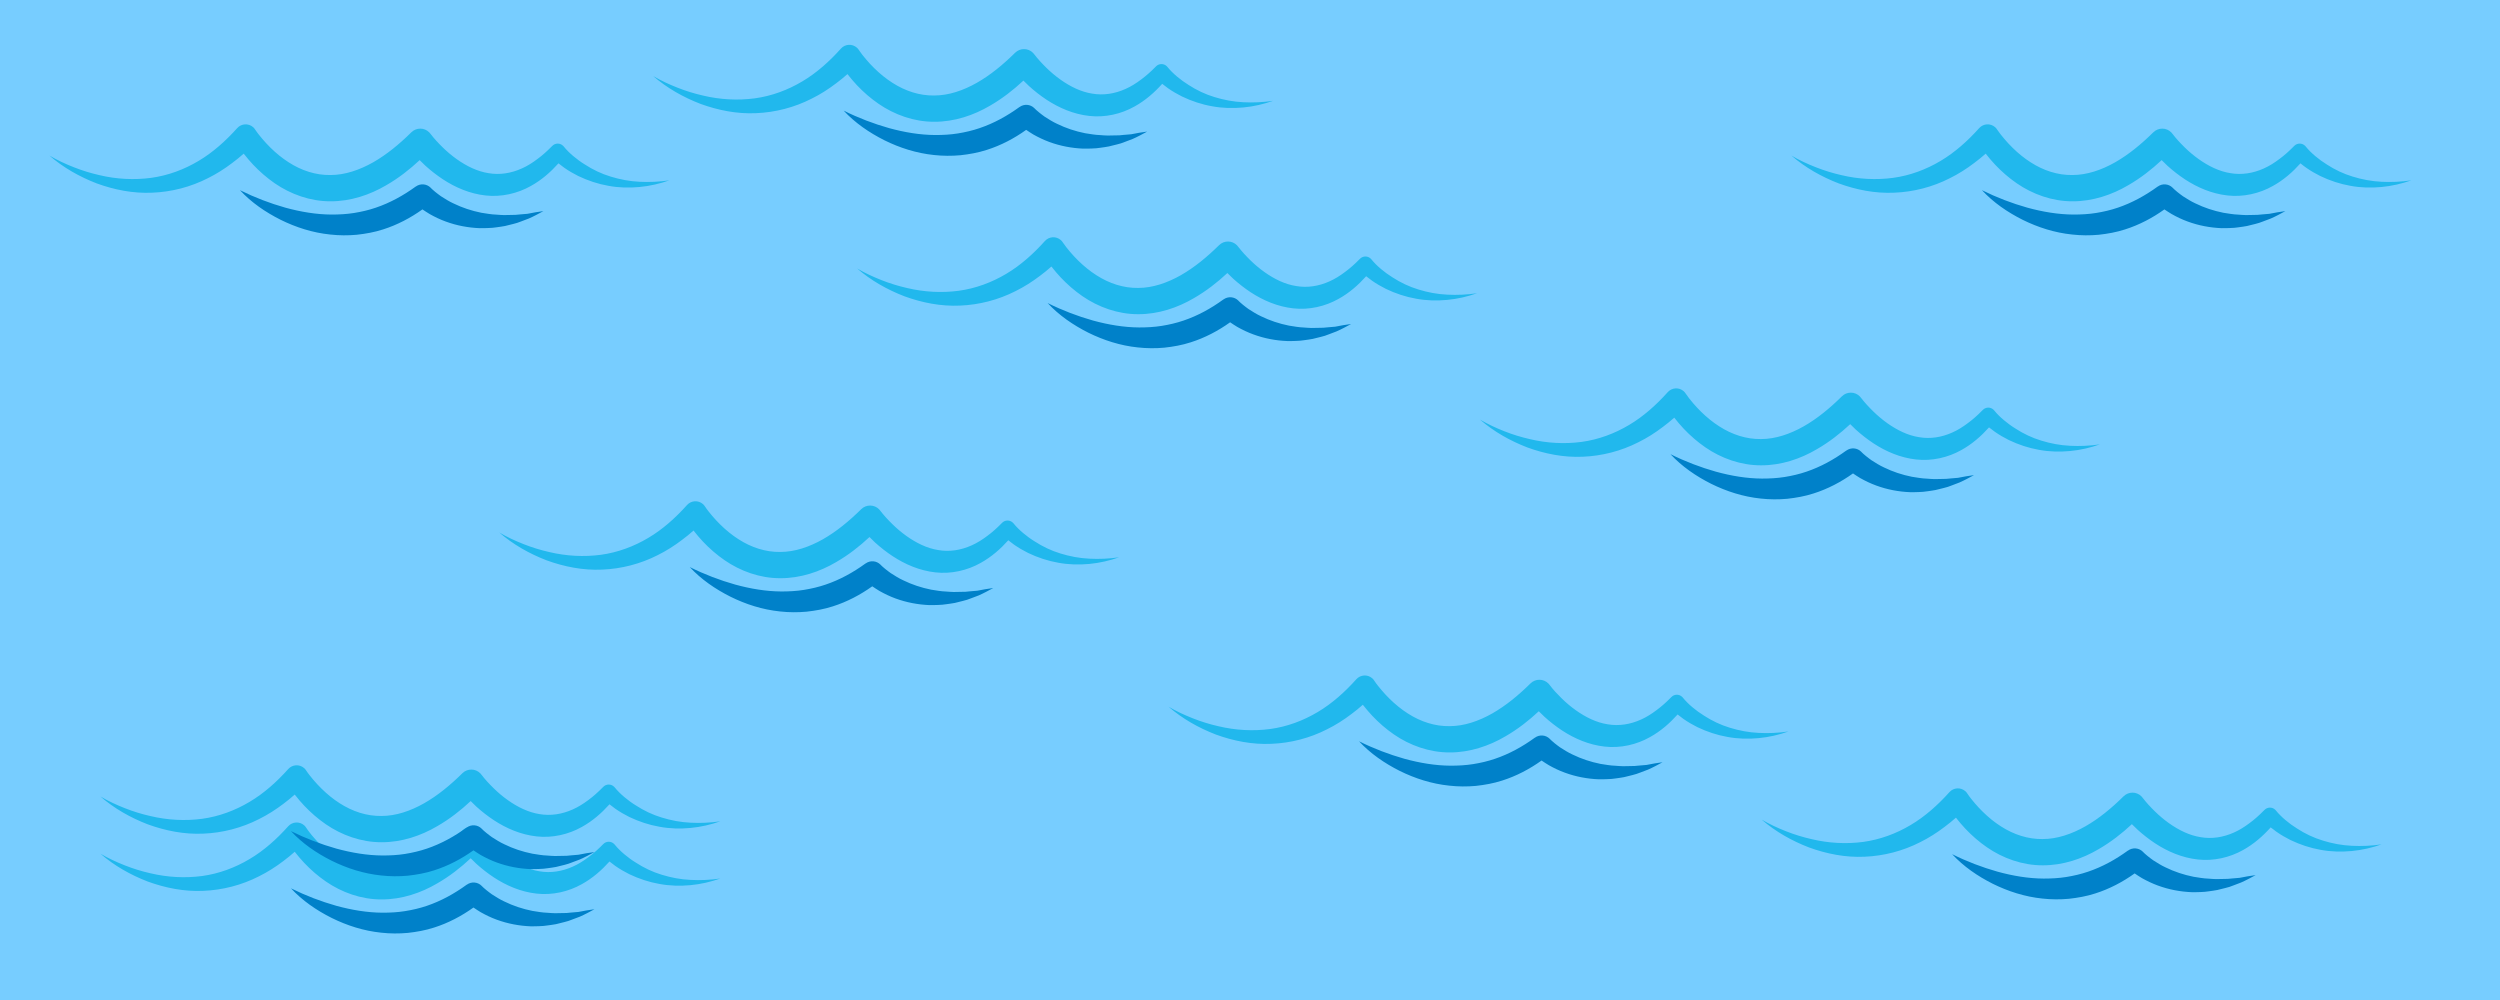 <svg xmlns="http://www.w3.org/2000/svg" xmlns:xlink="http://www.w3.org/1999/xlink" width="600" zoomAndPan="magnify" viewBox="0 0 450 180" height="240" preserveAspectRatio="xMidYMid meet" version="1.0"><defs><clipPath id="ac1a29d267"><path d="M 8.816 22.156 L 120.566 22.156 L 120.566 37 L 8.816 37 Z M 8.816 22.156 " clip-rule="nonzero"/></clipPath><clipPath id="b146644863"><path d="M 43 33 L 98 33 L 98 42.406 L 43 42.406 Z M 43 33 " clip-rule="nonzero"/></clipPath><clipPath id="e89c0b22f2"><path d="M 117.488 8 L 229.238 8 L 229.238 22 L 117.488 22 Z M 117.488 8 " clip-rule="nonzero"/></clipPath><clipPath id="9ab2ccb82b"><path d="M 151 18 L 207 18 L 207 28.09 L 151 28.09 Z M 151 18 " clip-rule="nonzero"/></clipPath><clipPath id="1181ac2c3d"><path d="M 18 148 L 129.75 148 L 129.75 162 L 18 162 Z M 18 148 " clip-rule="nonzero"/></clipPath><clipPath id="f686b4a887"><path d="M 52 158 L 107 158 L 107 168.07 L 52 168.07 Z M 52 158 " clip-rule="nonzero"/></clipPath><clipPath id="12723e5c9c"><path d="M 18 137.523 L 129.75 137.523 L 129.75 152 L 18 152 Z M 18 137.523 " clip-rule="nonzero"/></clipPath><clipPath id="c7a43a273b"><path d="M 52 148 L 107 148 L 107 157.773 L 52 157.773 Z M 52 148 " clip-rule="nonzero"/></clipPath><clipPath id="76867c3d73"><path d="M 154.203 42.477 L 265.953 42.477 L 265.953 57 L 154.203 57 Z M 154.203 42.477 " clip-rule="nonzero"/></clipPath><clipPath id="79d62d2db6"><path d="M 188 53 L 244 53 L 244 62.727 L 188 62.727 Z M 188 53 " clip-rule="nonzero"/></clipPath><clipPath id="b719bbc80e"><path d="M 266.316 69.68 L 378 69.68 L 378 84 L 266.316 84 Z M 266.316 69.68 " clip-rule="nonzero"/></clipPath><clipPath id="0626bec8b0"><path d="M 300 80 L 356 80 L 356 89.93 L 300 89.93 Z M 300 80 " clip-rule="nonzero"/></clipPath><clipPath id="a2d5960881"><path d="M 317.016 141.68 L 428.766 141.68 L 428.766 156 L 317.016 156 Z M 317.016 141.68 " clip-rule="nonzero"/></clipPath><clipPath id="6b591971e2"><path d="M 351 152 L 407 152 L 407 161.93 L 351 161.93 Z M 351 152 " clip-rule="nonzero"/></clipPath><clipPath id="d3502d20a0"><path d="M 210.258 121.359 L 322 121.359 L 322 136 L 210.258 136 Z M 210.258 121.359 " clip-rule="nonzero"/></clipPath><clipPath id="0ae35b8efe"><path d="M 244 132 L 300 132 L 300 141.609 L 244 141.609 Z M 244 132 " clip-rule="nonzero"/></clipPath><clipPath id="1828885812"><path d="M 89.785 90 L 201.535 90 L 201.535 105 L 89.785 105 Z M 89.785 90 " clip-rule="nonzero"/></clipPath><clipPath id="2b6890913f"><path d="M 124 101 L 179 101 L 179 110.25 L 124 110.25 Z M 124 101 " clip-rule="nonzero"/></clipPath><clipPath id="a1e6af870e"><path d="M 322.375 22.156 L 434.125 22.156 L 434.125 37 L 322.375 37 Z M 322.375 22.156 " clip-rule="nonzero"/></clipPath><clipPath id="dfe6e8eba9"><path d="M 356 33 L 412 33 L 412 42.406 L 356 42.406 Z M 356 33 " clip-rule="nonzero"/></clipPath></defs><rect x="-45" width="540" fill="#ffffff" y="-18" height="216" fill-opacity="1"/><rect x="-45" width="540" fill="#77cdff" y="-18" height="216" fill-opacity="1"/><g clip-path="url(#ac1a29d267)"><path fill="#21b8ed" d="M 120.48 32.461 C 118.77 33.07 116.965 33.484 115.117 33.66 C 113.273 33.836 111.371 33.797 109.512 33.445 C 107.652 33.121 105.82 32.516 104.082 31.68 C 103.219 31.25 102.383 30.766 101.59 30.211 C 101.227 29.957 100.875 29.688 100.523 29.402 C 99.121 30.965 97.492 32.41 95.539 33.484 C 93.152 34.832 90.227 35.508 87.398 35.184 C 84.57 34.875 81.953 33.742 79.719 32.273 C 78.598 31.531 77.547 30.711 76.562 29.82 C 76.215 29.5 75.875 29.16 75.539 28.824 C 73.734 30.508 71.754 32.059 69.527 33.34 C 66.605 35.062 63.129 36.25 59.488 36.234 C 55.852 36.25 52.293 34.953 49.449 32.988 C 48.023 32.004 46.727 30.871 45.555 29.633 C 44.977 29.012 44.422 28.367 43.91 27.707 C 43.898 27.691 43.883 27.664 43.871 27.652 C 43.223 28.23 42.535 28.785 41.836 29.309 C 40.461 30.359 38.98 31.305 37.43 32.07 C 34.316 33.66 30.867 34.551 27.418 34.684 C 23.965 34.848 20.559 34.16 17.418 33.016 C 14.305 31.816 11.379 30.16 8.902 28.004 C 10.316 28.84 11.785 29.512 13.293 30.105 C 14.789 30.695 16.324 31.168 17.875 31.52 C 20.977 32.262 24.141 32.422 27.188 32.016 C 30.234 31.602 33.129 30.523 35.73 28.973 C 38.344 27.422 40.648 25.348 42.699 23.059 C 43.453 22.223 44.734 22.156 45.57 22.895 C 45.691 23.004 45.812 23.141 45.891 23.273 L 45.988 23.41 C 46.121 23.625 46.363 23.945 46.566 24.203 C 46.781 24.484 46.996 24.754 47.238 25.023 C 47.699 25.562 48.184 26.09 48.695 26.59 C 49.707 27.586 50.797 28.473 51.957 29.215 C 54.273 30.711 56.863 31.547 59.477 31.504 C 62.09 31.504 64.719 30.602 67.172 29.215 C 69.625 27.812 71.887 25.941 74.004 23.852 L 74.043 23.812 C 74.945 22.922 76.402 22.938 77.277 23.84 C 77.359 23.922 77.441 24.016 77.492 24.094 C 77.602 24.242 77.789 24.484 77.965 24.688 C 78.141 24.891 78.316 25.105 78.504 25.309 C 78.883 25.711 79.258 26.117 79.664 26.508 C 80.457 27.289 81.309 28.004 82.195 28.637 C 83.977 29.902 85.918 30.859 87.926 31.168 C 89.934 31.52 91.992 31.195 93.934 30.32 C 94.906 29.891 95.848 29.297 96.738 28.621 C 97.641 27.961 98.488 27.195 99.297 26.371 L 99.406 26.266 C 99.945 25.711 100.82 25.711 101.359 26.25 C 101.398 26.293 101.453 26.344 101.496 26.398 C 101.684 26.641 101.992 26.98 102.277 27.262 C 102.574 27.559 102.883 27.84 103.207 28.109 C 103.852 28.648 104.539 29.16 105.27 29.605 C 106.695 30.535 108.273 31.289 109.93 31.789 C 111.586 32.301 113.34 32.637 115.117 32.719 C 116.871 32.812 118.676 32.73 120.48 32.461 Z M 120.48 32.461 " fill-opacity="1" fill-rule="nonzero"/></g><g clip-path="url(#b146644863)"><path fill="#0081c9" d="M 97.816 38 C 96.965 38.457 96.09 38.941 95.188 39.332 L 93.801 39.859 L 93.098 40.113 C 92.855 40.195 92.613 40.25 92.371 40.316 L 90.902 40.68 C 90.402 40.789 89.906 40.828 89.406 40.91 L 88.652 41.004 C 88.395 41.031 88.141 41.031 87.883 41.043 C 87.371 41.059 86.859 41.086 86.332 41.07 C 84.273 40.992 82.195 40.602 80.215 39.871 C 79.219 39.508 78.262 39.051 77.332 38.523 C 76.902 38.254 76.457 37.984 76.039 37.691 C 73.895 39.227 71.496 40.492 68.938 41.301 C 67.398 41.801 65.809 42.082 64.219 42.258 C 62.617 42.406 61.012 42.391 59.438 42.215 C 56.281 41.895 53.262 40.922 50.516 39.562 C 47.777 38.188 45.23 36.438 43.184 34.227 C 45.867 35.562 48.602 36.598 51.363 37.379 C 54.125 38.133 56.914 38.605 59.664 38.621 C 61.039 38.621 62.402 38.551 63.734 38.336 C 65.07 38.121 66.391 37.812 67.656 37.379 C 70.203 36.516 72.602 35.195 74.824 33.582 L 74.84 33.582 C 75.676 32.973 76.805 33.082 77.508 33.781 L 77.668 33.945 C 77.734 34.012 77.805 34.078 77.883 34.145 C 78.031 34.281 78.18 34.414 78.355 34.551 C 78.664 34.82 79.031 35.062 79.367 35.32 C 80.082 35.777 80.82 36.25 81.617 36.613 C 83.18 37.379 84.879 37.945 86.645 38.297 C 87.531 38.43 88.422 38.605 89.34 38.633 C 89.797 38.66 90.254 38.715 90.715 38.715 L 92.113 38.688 C 92.344 38.688 92.586 38.688 92.816 38.672 L 93.516 38.605 L 94.945 38.484 C 95.887 38.297 96.832 38.121 97.816 38 Z M 97.816 38 " fill-opacity="1" fill-rule="nonzero"/></g><g clip-path="url(#e89c0b22f2)"><path fill="#21b8ed" d="M 229.156 18.148 C 227.445 18.754 225.637 19.172 223.793 19.344 C 221.945 19.52 220.047 19.48 218.188 19.129 C 216.328 18.809 214.492 18.199 212.754 17.363 C 211.895 16.934 211.059 16.449 210.262 15.898 C 209.898 15.641 209.547 15.371 209.199 15.09 C 207.797 16.652 206.164 18.094 204.211 19.172 C 201.828 20.52 198.902 21.191 196.07 20.867 C 193.242 20.559 190.629 19.426 188.391 17.957 C 187.273 17.219 186.223 16.395 185.238 15.504 C 184.887 15.184 184.551 14.844 184.215 14.508 C 182.406 16.191 180.426 17.742 178.203 19.023 C 175.277 20.746 171.801 21.934 168.164 21.918 C 164.523 21.934 160.969 20.641 158.125 18.672 C 156.695 17.688 155.402 16.559 154.23 15.316 C 153.648 14.699 153.098 14.051 152.586 13.391 C 152.57 13.379 152.559 13.352 152.543 13.336 C 151.898 13.914 151.211 14.469 150.508 14.992 C 149.137 16.043 147.652 16.988 146.102 17.754 C 142.988 19.344 139.539 20.234 136.09 20.371 C 132.641 20.531 129.23 19.844 126.09 18.699 C 122.977 17.5 120.055 15.844 117.574 13.688 C 118.988 14.523 120.457 15.195 121.969 15.789 C 123.465 16.383 125 16.852 126.551 17.203 C 129.648 17.945 132.816 18.105 135.859 17.703 C 138.906 17.285 141.805 16.207 144.406 14.656 C 147.02 13.109 149.324 11.031 151.371 8.742 C 152.125 7.906 153.406 7.84 154.242 8.582 C 154.363 8.688 154.484 8.824 154.566 8.957 L 154.66 9.094 C 154.797 9.309 155.039 9.633 155.238 9.887 C 155.457 10.172 155.672 10.441 155.914 10.711 C 156.371 11.25 156.855 11.773 157.367 12.273 C 158.379 13.27 159.473 14.16 160.629 14.898 C 162.949 16.395 165.535 17.23 168.148 17.191 C 170.766 17.191 173.391 16.289 175.844 14.898 C 178.297 13.5 180.562 11.625 182.676 9.539 L 182.719 9.496 C 183.621 8.609 185.074 8.621 185.953 9.523 C 186.031 9.605 186.113 9.699 186.168 9.781 C 186.273 9.93 186.465 10.172 186.641 10.371 C 186.812 10.574 186.988 10.789 187.18 10.992 C 187.555 11.398 187.934 11.801 188.336 12.191 C 189.133 12.973 189.98 13.688 190.871 14.32 C 192.648 15.586 194.59 16.543 196.598 16.852 C 198.605 17.203 200.668 16.879 202.609 16.004 C 203.578 15.574 204.523 14.98 205.41 14.309 C 206.312 13.648 207.164 12.879 207.973 12.059 L 208.078 11.949 C 208.617 11.398 209.496 11.398 210.035 11.934 C 210.074 11.977 210.129 12.031 210.168 12.082 C 210.355 12.324 210.668 12.664 210.949 12.945 C 211.246 13.242 211.555 13.523 211.879 13.793 C 212.527 14.332 213.215 14.844 213.941 15.289 C 215.371 16.219 216.945 16.973 218.605 17.473 C 220.262 17.984 222.012 18.32 223.793 18.402 C 225.543 18.496 227.352 18.414 229.156 18.148 Z M 229.156 18.148 " fill-opacity="1" fill-rule="nonzero"/></g><g clip-path="url(#9ab2ccb82b)"><path fill="#0081c9" d="M 206.488 23.684 C 205.641 24.141 204.766 24.629 203.859 25.02 L 202.473 25.543 L 201.773 25.801 C 201.531 25.879 201.289 25.934 201.043 26 L 199.574 26.363 C 199.078 26.473 198.578 26.512 198.078 26.594 L 197.324 26.688 C 197.07 26.715 196.812 26.715 196.559 26.73 C 196.047 26.742 195.531 26.77 195.008 26.754 C 192.945 26.676 190.871 26.285 188.891 25.559 C 187.891 25.191 186.934 24.734 186.004 24.211 C 185.574 23.941 185.129 23.672 184.711 23.375 C 182.57 24.91 180.172 26.176 177.609 26.984 C 176.074 27.484 174.484 27.766 172.895 27.941 C 171.289 28.09 169.688 28.074 168.109 27.902 C 164.957 27.578 161.938 26.609 159.188 25.246 C 156.453 23.871 153.906 22.121 151.855 19.91 C 154.539 21.246 157.273 22.281 160.039 23.062 C 162.801 23.82 165.59 24.289 168.34 24.305 C 169.715 24.305 171.074 24.238 172.406 24.02 C 173.742 23.805 175.062 23.496 176.328 23.062 C 178.875 22.203 181.277 20.883 183.5 19.266 L 183.512 19.266 C 184.348 18.66 185.48 18.766 186.18 19.469 L 186.344 19.629 C 186.41 19.695 186.477 19.762 186.559 19.832 C 186.707 19.965 186.855 20.102 187.031 20.234 C 187.34 20.504 187.703 20.746 188.039 21.004 C 188.754 21.461 189.496 21.934 190.289 22.297 C 191.855 23.062 193.551 23.629 195.316 23.98 C 196.207 24.113 197.098 24.289 198.012 24.316 C 198.473 24.344 198.93 24.398 199.387 24.398 L 200.789 24.371 C 201.02 24.371 201.262 24.371 201.488 24.359 L 202.191 24.289 L 203.617 24.168 C 204.562 23.98 205.504 23.805 206.488 23.684 Z M 206.488 23.684 " fill-opacity="1" fill-rule="nonzero"/></g><g clip-path="url(#1181ac2c3d)"><path fill="#21b8ed" d="M 129.664 158.129 C 127.953 158.734 126.148 159.152 124.301 159.328 C 122.457 159.5 120.555 159.461 118.695 159.109 C 116.836 158.789 115.004 158.18 113.266 157.348 C 112.402 156.914 111.566 156.43 110.773 155.879 C 110.41 155.621 110.059 155.352 109.707 155.07 C 108.305 156.633 106.676 158.074 104.723 159.152 C 102.336 160.5 99.41 161.172 96.582 160.848 C 93.754 160.539 91.137 159.406 88.902 157.938 C 87.781 157.199 86.73 156.375 85.746 155.488 C 85.398 155.164 85.059 154.828 84.723 154.488 C 82.918 156.176 80.938 157.723 78.715 159.004 C 75.789 160.727 72.312 161.914 68.672 161.898 C 65.035 161.914 61.477 160.621 58.633 158.652 C 57.207 157.668 55.91 156.539 54.738 155.297 C 54.16 154.68 53.605 154.031 53.094 153.371 C 53.082 153.359 53.066 153.332 53.055 153.316 C 52.406 153.898 51.719 154.449 51.02 154.977 C 49.645 156.027 48.164 156.969 46.613 157.738 C 43.5 159.328 40.051 160.215 36.602 160.352 C 33.152 160.512 29.742 159.824 26.602 158.68 C 23.488 157.48 20.562 155.824 18.086 153.668 C 19.5 154.504 20.969 155.176 22.477 155.77 C 23.973 156.363 25.508 156.836 27.059 157.184 C 30.16 157.926 33.324 158.086 36.371 157.684 C 39.418 157.266 42.312 156.188 44.914 154.637 C 47.531 153.09 49.832 151.016 51.883 148.723 C 52.637 147.887 53.918 147.82 54.754 148.562 C 54.875 148.668 54.996 148.805 55.074 148.938 L 55.172 149.074 C 55.305 149.289 55.547 149.613 55.75 149.867 C 55.965 150.152 56.18 150.422 56.422 150.691 C 56.883 151.23 57.367 151.754 57.879 152.254 C 58.891 153.25 59.98 154.141 61.141 154.879 C 63.457 156.375 66.047 157.211 68.66 157.172 C 71.273 157.172 73.902 156.27 76.355 154.879 C 78.809 153.48 81.07 151.605 83.188 149.52 L 83.227 149.477 C 84.129 148.59 85.586 148.602 86.461 149.504 C 86.543 149.586 86.625 149.68 86.676 149.762 C 86.785 149.91 86.973 150.152 87.148 150.355 C 87.324 150.555 87.5 150.77 87.688 150.973 C 88.066 151.379 88.441 151.781 88.848 152.172 C 89.641 152.953 90.492 153.668 91.379 154.301 C 93.16 155.566 95.102 156.523 97.109 156.836 C 99.117 157.184 101.176 156.859 103.117 155.984 C 104.09 155.555 105.031 154.961 105.922 154.289 C 106.824 153.629 107.672 152.859 108.48 152.039 L 108.59 151.93 C 109.129 151.379 110.004 151.379 110.543 151.918 C 110.582 151.957 110.637 152.012 110.68 152.066 C 110.867 152.309 111.176 152.645 111.461 152.926 C 111.758 153.223 112.066 153.508 112.391 153.777 C 113.035 154.316 113.723 154.828 114.453 155.27 C 115.879 156.199 117.457 156.957 119.113 157.453 C 120.773 157.965 122.523 158.305 124.301 158.383 C 126.055 158.477 127.859 158.398 129.664 158.129 Z M 129.664 158.129 " fill-opacity="1" fill-rule="nonzero"/></g><g clip-path="url(#f686b4a887)"><path fill="#0081c9" d="M 107 163.664 C 106.148 164.125 105.273 164.609 104.371 165 L 102.984 165.523 L 102.281 165.781 C 102.039 165.859 101.797 165.914 101.555 165.98 L 100.086 166.348 C 99.586 166.453 99.09 166.496 98.59 166.574 L 97.836 166.668 C 97.578 166.695 97.324 166.695 97.066 166.711 C 96.555 166.723 96.043 166.75 95.516 166.738 C 93.457 166.656 91.379 166.266 89.398 165.539 C 88.402 165.176 87.445 164.715 86.516 164.191 C 86.086 163.922 85.641 163.652 85.223 163.355 C 83.078 164.891 80.68 166.156 78.121 166.965 C 76.582 167.465 74.992 167.746 73.402 167.922 C 71.801 168.07 70.195 168.059 68.621 167.883 C 65.465 167.559 62.449 166.59 59.699 165.227 C 56.961 163.855 54.414 162.102 52.367 159.895 C 55.051 161.227 57.785 162.266 60.547 163.047 C 63.309 163.801 66.098 164.27 68.848 164.285 C 70.223 164.285 71.586 164.219 72.918 164 C 74.254 163.785 75.574 163.477 76.84 163.047 C 79.387 162.184 81.785 160.863 84.008 159.246 L 84.023 159.246 C 84.859 158.641 85.988 158.746 86.691 159.449 L 86.852 159.609 C 86.918 159.676 86.988 159.746 87.066 159.812 C 87.215 159.945 87.363 160.082 87.539 160.215 C 87.852 160.484 88.215 160.727 88.551 160.984 C 89.266 161.441 90.004 161.914 90.801 162.277 C 92.363 163.047 94.062 163.609 95.828 163.961 C 96.719 164.098 97.605 164.27 98.523 164.297 C 98.98 164.324 99.438 164.379 99.898 164.379 L 101.297 164.352 C 101.527 164.352 101.77 164.352 102 164.34 L 102.699 164.27 L 104.129 164.148 C 105.07 163.961 106.016 163.785 107 163.664 Z M 107 163.664 " fill-opacity="1" fill-rule="nonzero"/></g><g clip-path="url(#12723e5c9c)"><path fill="#21b8ed" d="M 129.664 147.832 C 127.953 148.438 126.148 148.855 124.301 149.031 C 122.457 149.207 120.555 149.164 118.695 148.812 C 116.836 148.492 115.004 147.883 113.266 147.051 C 112.402 146.617 111.566 146.133 110.773 145.582 C 110.41 145.324 110.059 145.055 109.707 144.773 C 108.305 146.336 106.676 147.777 104.723 148.855 C 102.336 150.203 99.41 150.875 96.582 150.551 C 93.754 150.242 91.137 149.109 88.902 147.641 C 87.781 146.902 86.73 146.078 85.746 145.191 C 85.398 144.867 85.059 144.531 84.723 144.191 C 82.918 145.879 80.938 147.426 78.715 148.707 C 75.789 150.43 72.312 151.617 68.672 151.602 C 65.035 151.617 61.477 150.324 58.633 148.355 C 57.207 147.371 55.91 146.242 54.738 145 C 54.16 144.383 53.605 143.734 53.094 143.074 C 53.082 143.062 53.066 143.035 53.055 143.02 C 52.406 143.602 51.719 144.152 51.02 144.68 C 49.645 145.73 48.164 146.672 46.613 147.441 C 43.5 149.031 40.051 149.918 36.602 150.055 C 33.152 150.215 29.742 149.527 26.602 148.383 C 23.488 147.184 20.562 145.527 18.086 143.371 C 19.5 144.207 20.969 144.879 22.477 145.473 C 23.973 146.066 25.508 146.539 27.059 146.887 C 30.16 147.629 33.324 147.789 36.371 147.387 C 39.418 146.969 42.312 145.891 44.914 144.34 C 47.531 142.793 49.832 140.719 51.883 138.426 C 52.637 137.59 53.918 137.523 54.754 138.266 C 54.875 138.371 54.996 138.508 55.074 138.641 L 55.172 138.777 C 55.305 138.992 55.547 139.316 55.75 139.57 C 55.965 139.855 56.18 140.125 56.422 140.395 C 56.883 140.934 57.367 141.457 57.879 141.957 C 58.891 142.953 59.98 143.844 61.141 144.582 C 63.457 146.078 66.047 146.914 68.66 146.875 C 71.273 146.875 73.902 145.973 76.355 144.582 C 78.809 143.184 81.07 141.309 83.188 139.223 L 83.227 139.18 C 84.129 138.293 85.586 138.305 86.461 139.207 C 86.543 139.289 86.625 139.383 86.676 139.465 C 86.785 139.613 86.973 139.855 87.148 140.059 C 87.324 140.258 87.5 140.473 87.688 140.676 C 88.066 141.082 88.441 141.484 88.848 141.875 C 89.641 142.656 90.492 143.371 91.379 144.004 C 93.16 145.27 95.102 146.227 97.109 146.539 C 99.117 146.887 101.176 146.562 103.117 145.688 C 104.09 145.258 105.031 144.664 105.922 143.992 C 106.824 143.332 107.672 142.562 108.48 141.742 L 108.59 141.633 C 109.129 141.082 110.004 141.082 110.543 141.621 C 110.582 141.66 110.637 141.715 110.68 141.77 C 110.867 142.012 111.176 142.348 111.461 142.629 C 111.758 142.926 112.066 143.211 112.391 143.48 C 113.035 144.02 113.723 144.531 114.453 144.973 C 115.879 145.902 117.457 146.66 119.113 147.156 C 120.773 147.668 122.523 148.008 124.301 148.086 C 126.055 148.18 127.859 148.102 129.664 147.832 Z M 129.664 147.832 " fill-opacity="1" fill-rule="nonzero"/></g><g clip-path="url(#c7a43a273b)"><path fill="#0081c9" d="M 107 153.367 C 106.148 153.828 105.273 154.312 104.371 154.703 L 102.984 155.227 L 102.281 155.484 C 102.039 155.562 101.797 155.617 101.555 155.688 L 100.086 156.051 C 99.586 156.156 99.09 156.199 98.59 156.277 L 97.836 156.371 C 97.578 156.398 97.324 156.398 97.066 156.414 C 96.555 156.426 96.043 156.453 95.516 156.441 C 93.457 156.359 91.379 155.969 89.398 155.242 C 88.402 154.879 87.445 154.418 86.516 153.895 C 86.086 153.625 85.641 153.355 85.223 153.059 C 83.078 154.594 80.68 155.859 78.121 156.668 C 76.582 157.168 74.992 157.449 73.402 157.625 C 71.801 157.773 70.195 157.762 68.621 157.586 C 65.465 157.262 62.449 156.293 59.699 154.93 C 56.961 153.559 54.414 151.805 52.367 149.598 C 55.051 150.93 57.785 151.969 60.547 152.75 C 63.309 153.504 66.098 153.973 68.848 153.988 C 70.223 153.988 71.586 153.922 72.918 153.707 C 74.254 153.488 75.574 153.18 76.84 152.75 C 79.387 151.887 81.785 150.566 84.008 148.949 L 84.023 148.949 C 84.859 148.344 85.988 148.449 86.691 149.152 L 86.852 149.312 C 86.918 149.379 86.988 149.449 87.066 149.516 C 87.215 149.648 87.363 149.785 87.539 149.918 C 87.852 150.188 88.215 150.43 88.551 150.688 C 89.266 151.145 90.004 151.617 90.801 151.98 C 92.363 152.75 94.062 153.312 95.828 153.664 C 96.719 153.801 97.605 153.973 98.523 154 C 98.98 154.027 99.438 154.082 99.898 154.082 L 101.297 154.055 C 101.527 154.055 101.77 154.055 102 154.043 L 102.699 153.973 L 104.129 153.852 C 105.07 153.664 106.016 153.488 107 153.367 Z M 107 153.367 " fill-opacity="1" fill-rule="nonzero"/></g><g clip-path="url(#76867c3d73)"><path fill="#21b8ed" d="M 265.867 52.781 C 264.156 53.391 262.352 53.809 260.504 53.98 C 258.656 54.156 256.758 54.117 254.898 53.766 C 253.039 53.441 251.207 52.836 249.469 52 C 248.605 51.57 247.77 51.086 246.973 50.531 C 246.609 50.277 246.262 50.008 245.91 49.723 C 244.508 51.289 242.879 52.73 240.922 53.809 C 238.539 55.152 235.613 55.828 232.785 55.504 C 229.953 55.195 227.34 54.062 225.102 52.594 C 223.984 51.852 222.934 51.031 221.949 50.141 C 221.598 49.82 221.262 49.48 220.926 49.145 C 219.121 50.828 217.137 52.379 214.914 53.66 C 211.992 55.383 208.516 56.57 204.875 56.555 C 201.238 56.57 197.68 55.277 194.836 53.309 C 193.406 52.324 192.113 51.191 190.941 49.953 C 190.363 49.332 189.809 48.688 189.297 48.027 C 189.285 48.012 189.27 47.988 189.258 47.973 C 188.609 48.551 187.922 49.105 187.223 49.629 C 185.848 50.68 184.363 51.625 182.816 52.391 C 179.703 53.98 176.254 54.871 172.801 55.008 C 169.352 55.168 165.941 54.48 162.805 53.336 C 159.691 52.137 156.766 50.48 154.285 48.324 C 155.699 49.16 157.172 49.832 158.68 50.426 C 160.176 51.02 161.711 51.488 163.262 51.84 C 166.359 52.582 169.527 52.742 172.574 52.34 C 175.617 51.922 178.516 50.844 181.117 49.293 C 183.73 47.742 186.035 45.668 188.086 43.379 C 188.84 42.543 190.117 42.477 190.953 43.219 C 191.074 43.324 191.195 43.461 191.277 43.594 L 191.371 43.73 C 191.508 43.945 191.75 44.27 191.953 44.523 C 192.168 44.809 192.383 45.078 192.625 45.348 C 193.082 45.883 193.57 46.41 194.082 46.91 C 195.09 47.906 196.184 48.793 197.344 49.535 C 199.66 51.031 202.246 51.867 204.863 51.828 C 207.477 51.828 210.105 50.922 212.555 49.535 C 215.008 48.133 217.273 46.262 219.391 44.172 L 219.43 44.133 C 220.332 43.242 221.789 43.258 222.664 44.16 C 222.746 44.242 222.824 44.336 222.879 44.418 C 222.988 44.562 223.176 44.809 223.352 45.008 C 223.527 45.211 223.699 45.426 223.891 45.629 C 224.266 46.031 224.645 46.438 225.047 46.828 C 225.844 47.609 226.691 48.324 227.582 48.957 C 229.359 50.223 231.301 51.18 233.309 51.488 C 235.316 51.84 237.379 51.516 239.32 50.641 C 240.289 50.211 241.234 49.617 242.121 48.941 C 243.027 48.281 243.875 47.516 244.684 46.691 L 244.793 46.586 C 245.332 46.031 246.207 46.031 246.746 46.57 C 246.785 46.613 246.84 46.668 246.879 46.719 C 247.07 46.961 247.379 47.301 247.66 47.582 C 247.957 47.879 248.27 48.16 248.59 48.43 C 249.238 48.969 249.926 49.48 250.652 49.926 C 252.082 50.855 253.66 51.609 255.316 52.109 C 256.973 52.621 258.727 52.957 260.504 53.039 C 262.258 53.133 264.062 53.051 265.867 52.781 Z M 265.867 52.781 " fill-opacity="1" fill-rule="nonzero"/></g><g clip-path="url(#79d62d2db6)"><path fill="#0081c9" d="M 243.199 58.32 C 242.352 58.777 241.477 59.262 240.574 59.652 L 239.184 60.18 L 238.484 60.438 C 238.242 60.516 238 60.57 237.758 60.637 L 236.289 61 C 235.789 61.109 235.289 61.148 234.793 61.23 L 234.039 61.324 C 233.781 61.352 233.523 61.352 233.27 61.367 C 232.758 61.379 232.246 61.406 231.719 61.391 C 229.656 61.312 227.582 60.922 225.602 60.191 C 224.605 59.828 223.648 59.371 222.719 58.848 C 222.285 58.578 221.84 58.309 221.422 58.012 C 219.281 59.547 216.883 60.812 214.32 61.621 C 212.785 62.121 211.195 62.402 209.605 62.578 C 208 62.727 206.398 62.711 204.82 62.539 C 201.668 62.215 198.648 61.242 195.898 59.883 C 193.164 58.508 190.617 56.758 188.57 54.547 C 191.25 55.883 193.988 56.918 196.75 57.699 C 199.512 58.453 202.301 58.926 205.051 58.941 C 206.426 58.941 207.785 58.871 209.121 58.656 C 210.453 58.441 211.773 58.133 213.043 57.699 C 215.59 56.84 217.988 55.52 220.211 53.902 L 220.223 53.902 C 221.059 53.293 222.191 53.402 222.895 54.102 L 223.055 54.266 C 223.121 54.332 223.188 54.398 223.27 54.469 C 223.418 54.602 223.566 54.738 223.742 54.871 C 224.051 55.141 224.414 55.383 224.754 55.641 C 225.465 56.098 226.207 56.57 227.004 56.934 C 228.566 57.699 230.266 58.266 232.031 58.617 C 232.918 58.75 233.809 58.926 234.723 58.953 C 235.184 58.98 235.641 59.035 236.098 59.035 L 237.5 59.008 C 237.73 59.008 237.973 59.008 238.203 58.992 L 238.902 58.926 L 240.332 58.805 C 241.273 58.617 242.219 58.441 243.199 58.32 Z M 243.199 58.32 " fill-opacity="1" fill-rule="nonzero"/></g><g clip-path="url(#b719bbc80e)"><path fill="#21b8ed" d="M 377.98 79.984 C 376.27 80.594 374.465 81.012 372.617 81.184 C 370.773 81.359 368.871 81.32 367.012 80.969 C 365.152 80.645 363.32 80.039 361.582 79.203 C 360.719 78.773 359.883 78.289 359.09 77.734 C 358.727 77.48 358.375 77.211 358.023 76.93 C 356.621 78.492 354.992 79.934 353.039 81.012 C 350.652 82.355 347.727 83.031 344.898 82.707 C 342.07 82.398 339.453 81.266 337.219 79.797 C 336.098 79.055 335.047 78.234 334.062 77.344 C 333.715 77.023 333.375 76.684 333.039 76.348 C 331.234 78.031 329.254 79.582 327.027 80.863 C 324.105 82.586 320.629 83.773 316.988 83.758 C 313.352 83.773 309.793 82.48 306.949 80.512 C 305.523 79.527 304.227 78.395 303.055 77.156 C 302.477 76.535 301.922 75.891 301.41 75.23 C 301.398 75.215 301.383 75.191 301.371 75.176 C 300.723 75.754 300.035 76.309 299.336 76.832 C 297.961 77.883 296.48 78.828 294.93 79.594 C 291.816 81.184 288.367 82.074 284.918 82.211 C 281.469 82.371 278.059 81.684 274.918 80.539 C 271.805 79.34 268.879 77.684 266.402 75.527 C 267.816 76.363 269.285 77.035 270.793 77.629 C 272.289 78.223 273.824 78.691 275.375 79.043 C 278.477 79.785 281.641 79.945 284.688 79.543 C 287.734 79.125 290.629 78.047 293.23 76.496 C 295.848 74.945 298.148 72.871 300.199 70.582 C 300.953 69.746 302.234 69.68 303.07 70.422 C 303.191 70.527 303.312 70.664 303.391 70.797 L 303.488 70.934 C 303.621 71.148 303.863 71.473 304.066 71.727 C 304.281 72.012 304.496 72.281 304.738 72.551 C 305.199 73.09 305.684 73.613 306.195 74.113 C 307.207 75.109 308.297 76 309.457 76.738 C 311.773 78.234 314.363 79.07 316.977 79.031 C 319.59 79.031 322.219 78.125 324.672 76.738 C 327.125 75.34 329.387 73.465 331.504 71.375 L 331.543 71.336 C 332.445 70.445 333.902 70.461 334.777 71.363 C 334.859 71.445 334.941 71.539 334.992 71.621 C 335.102 71.766 335.289 72.012 335.465 72.211 C 335.641 72.414 335.816 72.629 336.004 72.832 C 336.383 73.234 336.758 73.641 337.164 74.031 C 337.957 74.812 338.809 75.527 339.695 76.16 C 341.477 77.426 343.418 78.383 345.426 78.691 C 347.434 79.043 349.492 78.719 351.434 77.844 C 352.406 77.414 353.348 76.82 354.238 76.145 C 355.141 75.484 355.988 74.719 356.797 73.895 L 356.906 73.789 C 357.445 73.234 358.32 73.234 358.859 73.773 C 358.898 73.816 358.953 73.871 358.996 73.922 C 359.184 74.164 359.492 74.504 359.777 74.785 C 360.074 75.082 360.383 75.363 360.707 75.633 C 361.352 76.172 362.039 76.684 362.77 77.129 C 364.195 78.059 365.773 78.812 367.43 79.312 C 369.09 79.824 370.84 80.16 372.617 80.242 C 374.371 80.336 376.176 80.254 377.98 79.984 Z M 377.98 79.984 " fill-opacity="1" fill-rule="nonzero"/></g><g clip-path="url(#0626bec8b0)"><path fill="#0081c9" d="M 355.316 85.523 C 354.465 85.98 353.59 86.465 352.688 86.855 L 351.301 87.383 L 350.598 87.641 C 350.355 87.719 350.113 87.773 349.871 87.84 L 348.402 88.203 C 347.902 88.312 347.406 88.352 346.906 88.434 L 346.152 88.527 C 345.895 88.555 345.641 88.555 345.383 88.57 C 344.871 88.582 344.359 88.609 343.832 88.594 C 341.773 88.516 339.695 88.125 337.715 87.395 C 336.719 87.031 335.762 86.574 334.832 86.051 C 334.402 85.781 333.957 85.512 333.539 85.215 C 331.395 86.75 328.996 88.016 326.438 88.824 C 324.898 89.324 323.309 89.605 321.719 89.781 C 320.117 89.93 318.512 89.914 316.938 89.742 C 313.781 89.418 310.766 88.445 308.016 87.086 C 305.277 85.711 302.73 83.961 300.684 81.75 C 303.367 83.086 306.102 84.121 308.863 84.902 C 311.625 85.66 314.414 86.129 317.164 86.145 C 318.539 86.145 319.902 86.074 321.234 85.859 C 322.57 85.645 323.891 85.336 325.156 84.902 C 327.703 84.043 330.102 82.723 332.324 81.105 L 332.34 81.105 C 333.176 80.5 334.305 80.605 335.008 81.305 L 335.168 81.469 C 335.234 81.535 335.305 81.602 335.383 81.672 C 335.531 81.805 335.68 81.941 335.855 82.074 C 336.164 82.344 336.531 82.586 336.867 82.844 C 337.582 83.301 338.32 83.773 339.117 84.137 C 340.68 84.902 342.379 85.469 344.145 85.82 C 345.035 85.953 345.922 86.129 346.84 86.156 C 347.297 86.184 347.754 86.238 348.215 86.238 L 349.613 86.211 C 349.844 86.211 350.086 86.211 350.316 86.195 L 351.016 86.129 L 352.445 86.008 C 353.387 85.82 354.332 85.645 355.316 85.523 Z M 355.316 85.523 " fill-opacity="1" fill-rule="nonzero"/></g><g clip-path="url(#a2d5960881)"><path fill="#21b8ed" d="M 428.68 151.984 C 426.969 152.594 425.164 153.012 423.316 153.184 C 421.473 153.359 419.57 153.32 417.711 152.969 C 415.852 152.645 414.02 152.039 412.281 151.203 C 411.418 150.773 410.582 150.289 409.789 149.734 C 409.426 149.48 409.074 149.211 408.723 148.93 C 407.32 150.492 405.691 151.934 403.738 153.012 C 401.352 154.355 398.426 155.031 395.598 154.707 C 392.766 154.398 390.152 153.266 387.918 151.797 C 386.797 151.055 385.746 150.234 384.762 149.344 C 384.414 149.023 384.074 148.684 383.738 148.348 C 381.934 150.031 379.953 151.582 377.727 152.863 C 374.805 154.586 371.328 155.773 367.688 155.758 C 364.051 155.773 360.492 154.48 357.648 152.512 C 356.219 151.527 354.926 150.395 353.754 149.156 C 353.176 148.535 352.621 147.891 352.109 147.23 C 352.098 147.215 352.082 147.191 352.07 147.176 C 351.422 147.754 350.734 148.309 350.035 148.832 C 348.66 149.883 347.18 150.828 345.629 151.594 C 342.516 153.184 339.066 154.074 335.617 154.211 C 332.164 154.371 328.758 153.684 325.617 152.539 C 322.504 151.34 319.578 149.684 317.098 147.527 C 318.516 148.363 319.984 149.035 321.492 149.629 C 322.988 150.223 324.523 150.691 326.074 151.043 C 329.176 151.785 332.34 151.945 335.387 151.543 C 338.434 151.125 341.328 150.047 343.93 148.496 C 346.543 146.945 348.848 144.871 350.898 142.582 C 351.652 141.746 352.934 141.68 353.77 142.422 C 353.891 142.527 354.012 142.664 354.09 142.797 L 354.188 142.934 C 354.32 143.148 354.562 143.473 354.766 143.727 C 354.98 144.012 355.195 144.281 355.438 144.551 C 355.898 145.09 356.383 145.613 356.895 146.113 C 357.906 147.109 358.996 148 360.156 148.738 C 362.473 150.234 365.062 151.07 367.676 151.031 C 370.289 151.031 372.918 150.125 375.371 148.738 C 377.824 147.34 380.086 145.465 382.203 143.375 L 382.242 143.336 C 383.145 142.445 384.602 142.461 385.477 143.363 C 385.559 143.445 385.637 143.539 385.691 143.621 C 385.801 143.766 385.988 144.012 386.164 144.211 C 386.34 144.414 386.516 144.629 386.703 144.832 C 387.082 145.234 387.457 145.641 387.863 146.031 C 388.656 146.812 389.508 147.527 390.395 148.16 C 392.176 149.426 394.113 150.383 396.121 150.691 C 398.133 151.043 400.191 150.719 402.133 149.844 C 403.105 149.414 404.047 148.82 404.938 148.145 C 405.84 147.484 406.688 146.719 407.496 145.895 L 407.605 145.789 C 408.145 145.234 409.02 145.234 409.559 145.773 C 409.598 145.816 409.652 145.871 409.691 145.922 C 409.883 146.164 410.191 146.504 410.477 146.785 C 410.77 147.082 411.082 147.363 411.406 147.633 C 412.051 148.172 412.738 148.684 413.465 149.129 C 414.895 150.059 416.473 150.812 418.129 151.312 C 419.785 151.824 421.539 152.16 423.316 152.242 C 425.07 152.336 426.875 152.254 428.68 151.984 Z M 428.68 151.984 " fill-opacity="1" fill-rule="nonzero"/></g><g clip-path="url(#6b591971e2)"><path fill="#0081c9" d="M 406.016 157.523 C 405.164 157.98 404.289 158.465 403.387 158.855 L 402 159.383 L 401.297 159.641 C 401.055 159.719 400.812 159.773 400.57 159.84 L 399.102 160.203 C 398.602 160.312 398.105 160.352 397.605 160.434 L 396.852 160.527 C 396.594 160.555 396.34 160.555 396.082 160.57 C 395.57 160.582 395.059 160.609 394.531 160.594 C 392.473 160.516 390.395 160.125 388.414 159.395 C 387.418 159.031 386.461 158.574 385.531 158.051 C 385.098 157.781 384.656 157.512 384.238 157.215 C 382.094 158.75 379.695 160.016 377.137 160.824 C 375.598 161.324 374.008 161.605 372.418 161.781 C 370.816 161.93 369.211 161.914 367.633 161.742 C 364.48 161.418 361.461 160.445 358.715 159.086 C 355.977 157.711 353.43 155.961 351.383 153.75 C 354.062 155.086 356.801 156.121 359.562 156.902 C 362.324 157.66 365.113 158.129 367.863 158.145 C 369.238 158.145 370.598 158.074 371.934 157.859 C 373.27 157.645 374.59 157.336 375.855 156.902 C 378.402 156.043 380.801 154.723 383.023 153.105 L 383.039 153.105 C 383.875 152.5 385.004 152.605 385.707 153.305 L 385.867 153.469 C 385.934 153.535 386.004 153.602 386.082 153.672 C 386.23 153.805 386.379 153.941 386.555 154.074 C 386.863 154.344 387.23 154.586 387.566 154.844 C 388.281 155.301 389.02 155.773 389.816 156.137 C 391.379 156.902 393.078 157.469 394.844 157.82 C 395.73 157.953 396.621 158.129 397.539 158.156 C 397.996 158.184 398.453 158.238 398.914 158.238 L 400.312 158.211 C 400.543 158.211 400.785 158.211 401.016 158.195 L 401.715 158.129 L 403.145 158.008 C 404.086 157.82 405.031 157.645 406.016 157.523 Z M 406.016 157.523 " fill-opacity="1" fill-rule="nonzero"/></g><g clip-path="url(#d3502d20a0)"><path fill="#21b8ed" d="M 321.926 131.664 C 320.215 132.273 318.406 132.688 316.562 132.863 C 314.715 133.039 312.816 133 310.957 132.648 C 309.094 132.324 307.262 131.719 305.523 130.883 C 304.66 130.453 303.828 129.969 303.031 129.414 C 302.668 129.16 302.316 128.891 301.969 128.605 C 300.566 130.168 298.934 131.613 296.98 132.688 C 294.594 134.035 291.672 134.711 288.84 134.387 C 286.012 134.078 283.398 132.945 281.16 131.477 C 280.043 130.734 278.988 129.914 278.008 129.023 C 277.656 128.703 277.32 128.363 276.98 128.027 C 275.176 129.711 273.195 131.262 270.973 132.543 C 268.047 134.266 264.57 135.453 260.934 135.438 C 257.293 135.453 253.734 134.156 250.895 132.191 C 249.465 131.207 248.172 130.074 247 128.836 C 246.418 128.215 245.867 127.57 245.355 126.91 C 245.34 126.895 245.328 126.867 245.312 126.855 C 244.668 127.434 243.98 127.988 243.277 128.512 C 241.902 129.562 240.422 130.508 238.871 131.273 C 235.758 132.863 232.309 133.754 228.859 133.887 C 225.41 134.051 222 133.363 218.859 132.219 C 215.746 131.02 212.824 129.363 210.344 127.207 C 211.758 128.043 213.227 128.715 214.738 129.309 C 216.23 129.902 217.77 130.371 219.32 130.723 C 222.418 131.465 225.586 131.625 228.629 131.223 C 231.676 130.805 234.574 129.727 237.176 128.176 C 239.789 126.625 242.094 124.551 244.141 122.262 C 244.895 121.426 246.176 121.359 247.012 122.098 C 247.133 122.207 247.254 122.344 247.336 122.477 L 247.43 122.613 C 247.562 122.828 247.809 123.152 248.008 123.406 C 248.223 123.688 248.441 123.957 248.684 124.227 C 249.141 124.766 249.625 125.293 250.137 125.793 C 251.148 126.789 252.242 127.676 253.398 128.418 C 255.719 129.914 258.305 130.75 260.918 130.707 C 263.535 130.707 266.16 129.805 268.613 128.418 C 271.066 127.016 273.332 125.145 275.445 123.055 L 275.488 123.016 C 276.391 122.125 277.844 122.141 278.723 123.043 C 278.801 123.125 278.883 123.219 278.938 123.297 C 279.043 123.445 279.234 123.688 279.406 123.891 C 279.582 124.094 279.758 124.309 279.945 124.512 C 280.324 124.914 280.703 125.32 281.105 125.711 C 281.902 126.492 282.75 127.207 283.641 127.84 C 285.418 129.105 287.359 130.062 289.367 130.371 C 291.375 130.723 293.438 130.398 295.379 129.523 C 296.348 129.094 297.289 128.5 298.18 127.824 C 299.082 127.164 299.934 126.398 300.742 125.574 L 300.848 125.469 C 301.387 124.914 302.262 124.914 302.801 125.453 C 302.844 125.496 302.898 125.547 302.938 125.602 C 303.125 125.844 303.438 126.184 303.719 126.465 C 304.016 126.762 304.324 127.043 304.648 127.312 C 305.297 127.852 305.984 128.363 306.711 128.809 C 308.141 129.738 309.715 130.492 311.375 130.992 C 313.031 131.504 314.781 131.84 316.562 131.922 C 318.312 132.016 320.117 131.934 321.926 131.664 Z M 321.926 131.664 " fill-opacity="1" fill-rule="nonzero"/></g><g clip-path="url(#0ae35b8efe)"><path fill="#0081c9" d="M 299.258 137.203 C 298.41 137.66 297.535 138.145 296.629 138.535 L 295.242 139.062 L 294.543 139.316 C 294.301 139.398 294.055 139.453 293.812 139.52 L 292.344 139.883 C 291.848 139.992 291.348 140.031 290.848 140.113 L 290.094 140.207 C 289.84 140.234 289.582 140.234 289.328 140.246 C 288.812 140.262 288.301 140.289 287.777 140.273 C 285.715 140.195 283.641 139.805 281.66 139.074 C 280.66 138.711 279.703 138.254 278.773 137.727 C 278.344 137.457 277.898 137.188 277.48 136.895 C 275.34 138.43 272.941 139.695 270.379 140.504 C 268.844 141.004 267.254 141.285 265.664 141.461 C 264.059 141.609 262.457 141.594 260.879 141.418 C 257.727 141.098 254.707 140.125 251.957 138.766 C 249.223 137.391 246.676 135.641 244.625 133.43 C 247.309 134.766 250.043 135.801 252.805 136.582 C 255.57 137.336 258.359 137.809 261.109 137.824 C 262.48 137.824 263.844 137.754 265.176 137.539 C 266.512 137.324 267.832 137.016 269.098 136.582 C 271.645 135.723 274.043 134.402 276.27 132.785 L 276.281 132.785 C 277.117 132.176 278.25 132.285 278.949 132.984 L 279.113 133.148 C 279.18 133.215 279.246 133.281 279.328 133.348 C 279.477 133.484 279.625 133.617 279.797 133.754 C 280.109 134.023 280.473 134.266 280.809 134.523 C 281.523 134.98 282.266 135.453 283.059 135.816 C 284.625 136.582 286.32 137.148 288.086 137.5 C 288.977 137.633 289.867 137.809 290.781 137.836 C 291.238 137.863 291.699 137.918 292.156 137.918 L 293.559 137.891 C 293.785 137.891 294.031 137.891 294.258 137.875 L 294.961 137.809 L 296.387 137.688 C 297.332 137.5 298.273 137.324 299.258 137.203 Z M 299.258 137.203 " fill-opacity="1" fill-rule="nonzero"/></g><g clip-path="url(#1828885812)"><path fill="#21b8ed" d="M 201.449 100.309 C 199.738 100.914 197.934 101.332 196.086 101.508 C 194.242 101.68 192.34 101.641 190.48 101.289 C 188.621 100.969 186.789 100.359 185.051 99.527 C 184.188 99.094 183.352 98.609 182.559 98.059 C 182.195 97.801 181.844 97.531 181.492 97.25 C 180.09 98.812 178.461 100.254 176.508 101.332 C 174.121 102.68 171.199 103.352 168.367 103.027 C 165.539 102.719 162.922 101.586 160.688 100.117 C 159.566 99.379 158.516 98.555 157.531 97.668 C 157.184 97.344 156.844 97.008 156.508 96.668 C 154.703 98.352 152.723 99.902 150.5 101.184 C 147.574 102.906 144.098 104.094 140.457 104.078 C 136.82 104.094 133.262 102.801 130.418 100.832 C 128.992 99.848 127.695 98.719 126.523 97.477 C 125.945 96.859 125.391 96.211 124.879 95.551 C 124.867 95.539 124.852 95.512 124.84 95.496 C 124.191 96.078 123.504 96.629 122.805 97.152 C 121.43 98.207 119.949 99.148 118.398 99.918 C 115.285 101.508 111.836 102.395 108.387 102.531 C 104.938 102.691 101.527 102.004 98.387 100.859 C 95.273 99.66 92.348 98.004 89.871 95.848 C 91.285 96.684 92.754 97.355 94.262 97.949 C 95.758 98.543 97.293 99.012 98.844 99.363 C 101.945 100.105 105.109 100.266 108.156 99.863 C 111.203 99.445 114.098 98.367 116.699 96.816 C 119.316 95.27 121.617 93.191 123.668 90.902 C 124.422 90.066 125.703 90 126.539 90.742 C 126.66 90.848 126.781 90.984 126.859 91.117 L 126.957 91.254 C 127.09 91.469 127.332 91.793 127.535 92.047 C 127.75 92.332 127.965 92.602 128.207 92.871 C 128.668 93.41 129.152 93.934 129.664 94.434 C 130.676 95.43 131.766 96.32 132.926 97.059 C 135.242 98.555 137.832 99.391 140.445 99.352 C 143.059 99.352 145.688 98.449 148.141 97.059 C 150.594 95.66 152.855 93.785 154.973 91.699 L 155.012 91.656 C 155.914 90.77 157.371 90.781 158.246 91.684 C 158.328 91.766 158.41 91.859 158.461 91.941 C 158.57 92.09 158.758 92.332 158.934 92.531 C 159.109 92.734 159.285 92.949 159.473 93.152 C 159.852 93.559 160.227 93.961 160.633 94.352 C 161.426 95.133 162.277 95.848 163.164 96.48 C 164.945 97.746 166.887 98.703 168.895 99.012 C 170.902 99.363 172.961 99.039 174.902 98.164 C 175.875 97.734 176.816 97.141 177.707 96.469 C 178.609 95.809 179.457 95.039 180.266 94.219 L 180.375 94.109 C 180.914 93.559 181.789 93.559 182.328 94.098 C 182.367 94.137 182.422 94.191 182.465 94.242 C 182.652 94.488 182.961 94.824 183.246 95.105 C 183.543 95.402 183.852 95.688 184.176 95.957 C 184.82 96.492 185.508 97.008 186.238 97.449 C 187.664 98.379 189.242 99.133 190.898 99.633 C 192.559 100.145 194.309 100.48 196.086 100.562 C 197.84 100.656 199.645 100.578 201.449 100.309 Z M 201.449 100.309 " fill-opacity="1" fill-rule="nonzero"/></g><g clip-path="url(#2b6890913f)"><path fill="#0081c9" d="M 178.785 105.844 C 177.934 106.301 177.059 106.789 176.156 107.18 L 174.77 107.703 L 174.066 107.961 C 173.824 108.039 173.582 108.094 173.34 108.16 L 171.871 108.527 C 171.371 108.633 170.875 108.672 170.375 108.754 L 169.621 108.848 C 169.363 108.875 169.109 108.875 168.852 108.891 C 168.34 108.902 167.828 108.93 167.301 108.918 C 165.242 108.836 163.164 108.445 161.184 107.719 C 160.188 107.352 159.23 106.895 158.301 106.371 C 157.871 106.102 157.426 105.832 157.008 105.535 C 154.863 107.07 152.465 108.336 149.906 109.145 C 148.367 109.645 146.777 109.926 145.188 110.102 C 143.586 110.25 141.98 110.238 140.406 110.062 C 137.25 109.738 134.234 108.77 131.484 107.406 C 128.746 106.031 126.199 104.281 124.152 102.07 C 126.836 103.406 129.57 104.441 132.332 105.223 C 135.094 105.98 137.883 106.449 140.633 106.465 C 142.008 106.465 143.371 106.398 144.703 106.18 C 146.039 105.965 147.359 105.656 148.625 105.223 C 151.172 104.363 153.57 103.043 155.793 101.426 L 155.809 101.426 C 156.645 100.82 157.773 100.926 158.477 101.629 L 158.637 101.789 C 158.703 101.855 158.773 101.922 158.852 101.992 C 159 102.125 159.148 102.262 159.324 102.395 C 159.637 102.664 160 102.906 160.336 103.164 C 161.051 103.621 161.793 104.094 162.586 104.457 C 164.148 105.223 165.848 105.789 167.613 106.141 C 168.504 106.277 169.391 106.449 170.309 106.477 C 170.766 106.504 171.223 106.559 171.684 106.559 L 173.082 106.531 C 173.312 106.531 173.555 106.531 173.785 106.52 L 174.484 106.449 L 175.914 106.328 C 176.855 106.141 177.801 105.965 178.785 105.844 Z M 178.785 105.844 " fill-opacity="1" fill-rule="nonzero"/></g><g clip-path="url(#a1e6af870e)"><path fill="#21b8ed" d="M 434.039 32.461 C 432.328 33.07 430.523 33.484 428.676 33.66 C 426.828 33.836 424.93 33.797 423.07 33.445 C 421.211 33.121 419.379 32.516 417.641 31.68 C 416.777 31.25 415.941 30.766 415.145 30.211 C 414.781 29.957 414.434 29.688 414.082 29.402 C 412.68 30.965 411.051 32.41 409.094 33.484 C 406.711 34.832 403.785 35.508 400.957 35.184 C 398.125 34.875 395.512 33.742 393.273 32.273 C 392.156 31.531 391.105 30.711 390.121 29.82 C 389.77 29.5 389.434 29.16 389.098 28.824 C 387.289 30.508 385.309 32.059 383.086 33.34 C 380.164 35.062 376.684 36.25 373.047 36.234 C 369.41 36.25 365.852 34.953 363.008 32.988 C 361.578 32.004 360.285 30.871 359.113 29.633 C 358.531 29.012 357.98 28.367 357.469 27.707 C 357.453 27.691 357.441 27.664 357.43 27.652 C 356.781 28.23 356.094 28.785 355.395 29.309 C 354.02 30.359 352.535 31.305 350.988 32.07 C 347.875 33.66 344.422 34.551 340.973 34.684 C 337.523 34.848 334.113 34.16 330.977 33.016 C 327.863 31.816 324.938 30.16 322.457 28.004 C 323.871 28.84 325.34 29.512 326.852 30.105 C 328.348 30.695 329.883 31.168 331.434 31.52 C 334.531 32.262 337.699 32.422 340.746 32.016 C 343.789 31.602 346.688 30.523 349.289 28.973 C 351.902 27.422 354.207 25.348 356.254 23.059 C 357.012 22.223 358.289 22.156 359.125 22.895 C 359.246 23.004 359.367 23.141 359.449 23.273 L 359.543 23.41 C 359.68 23.625 359.922 23.945 360.125 24.203 C 360.34 24.484 360.555 24.754 360.797 25.023 C 361.254 25.562 361.742 26.09 362.254 26.59 C 363.262 27.586 364.355 28.473 365.516 29.215 C 367.832 30.711 370.418 31.547 373.035 31.504 C 375.648 31.504 378.277 30.602 380.727 29.215 C 383.18 27.812 385.445 25.941 387.559 23.852 L 387.602 23.812 C 388.504 22.922 389.961 22.938 390.836 23.84 C 390.914 23.922 390.996 24.016 391.051 24.094 C 391.16 24.242 391.348 24.484 391.523 24.688 C 391.699 24.891 391.871 25.105 392.062 25.309 C 392.438 25.711 392.816 26.117 393.219 26.508 C 394.016 27.289 394.863 28.004 395.754 28.637 C 397.531 29.902 399.473 30.859 401.48 31.168 C 403.488 31.52 405.551 31.195 407.492 30.32 C 408.461 29.891 409.406 29.297 410.293 28.621 C 411.199 27.961 412.047 27.195 412.855 26.371 L 412.961 26.266 C 413.5 25.711 414.379 25.711 414.918 26.25 C 414.957 26.293 415.012 26.344 415.051 26.398 C 415.238 26.641 415.551 26.98 415.832 27.262 C 416.129 27.559 416.441 27.84 416.762 28.109 C 417.41 28.648 418.098 29.16 418.824 29.605 C 420.254 30.535 421.828 31.289 423.488 31.789 C 425.145 32.301 426.898 32.637 428.676 32.719 C 430.426 32.812 432.234 32.73 434.039 32.461 Z M 434.039 32.461 " fill-opacity="1" fill-rule="nonzero"/></g><g clip-path="url(#dfe6e8eba9)"><path fill="#0081c9" d="M 411.371 38 C 410.523 38.457 409.648 38.941 408.746 39.332 L 407.355 39.859 L 406.656 40.113 C 406.414 40.195 406.172 40.25 405.93 40.316 L 404.461 40.68 C 403.961 40.789 403.461 40.828 402.965 40.91 L 402.207 41.004 C 401.953 41.031 401.695 41.031 401.441 41.043 C 400.93 41.059 400.418 41.086 399.891 41.07 C 397.828 40.992 395.754 40.602 393.773 39.871 C 392.777 39.508 391.82 39.051 390.891 38.523 C 390.457 38.254 390.012 37.984 389.594 37.691 C 387.453 39.227 385.055 40.492 382.492 41.301 C 380.957 41.801 379.367 42.082 377.777 42.258 C 376.172 42.406 374.57 42.391 372.992 42.215 C 369.84 41.895 366.82 40.922 364.07 39.562 C 361.336 38.188 358.789 36.438 356.742 34.227 C 359.422 35.562 362.156 36.598 364.922 37.379 C 367.684 38.133 370.473 38.605 373.223 38.621 C 374.598 38.621 375.957 38.551 377.293 38.336 C 378.625 38.121 379.945 37.812 381.215 37.379 C 383.762 36.516 386.16 35.195 388.383 33.582 L 388.395 33.582 C 389.23 32.973 390.363 33.082 391.062 33.781 L 391.227 33.945 C 391.293 34.012 391.359 34.078 391.441 34.145 C 391.59 34.281 391.738 34.414 391.914 34.551 C 392.223 34.82 392.586 35.062 392.926 35.32 C 393.637 35.777 394.379 36.25 395.176 36.613 C 396.738 37.379 398.438 37.945 400.199 38.297 C 401.09 38.43 401.98 38.605 402.895 38.633 C 403.355 38.66 403.812 38.715 404.27 38.715 L 405.672 38.688 C 405.902 38.688 406.145 38.688 406.371 38.672 L 407.074 38.605 L 408.504 38.484 C 409.445 38.297 410.391 38.121 411.371 38 Z M 411.371 38 " fill-opacity="1" fill-rule="nonzero"/></g></svg>